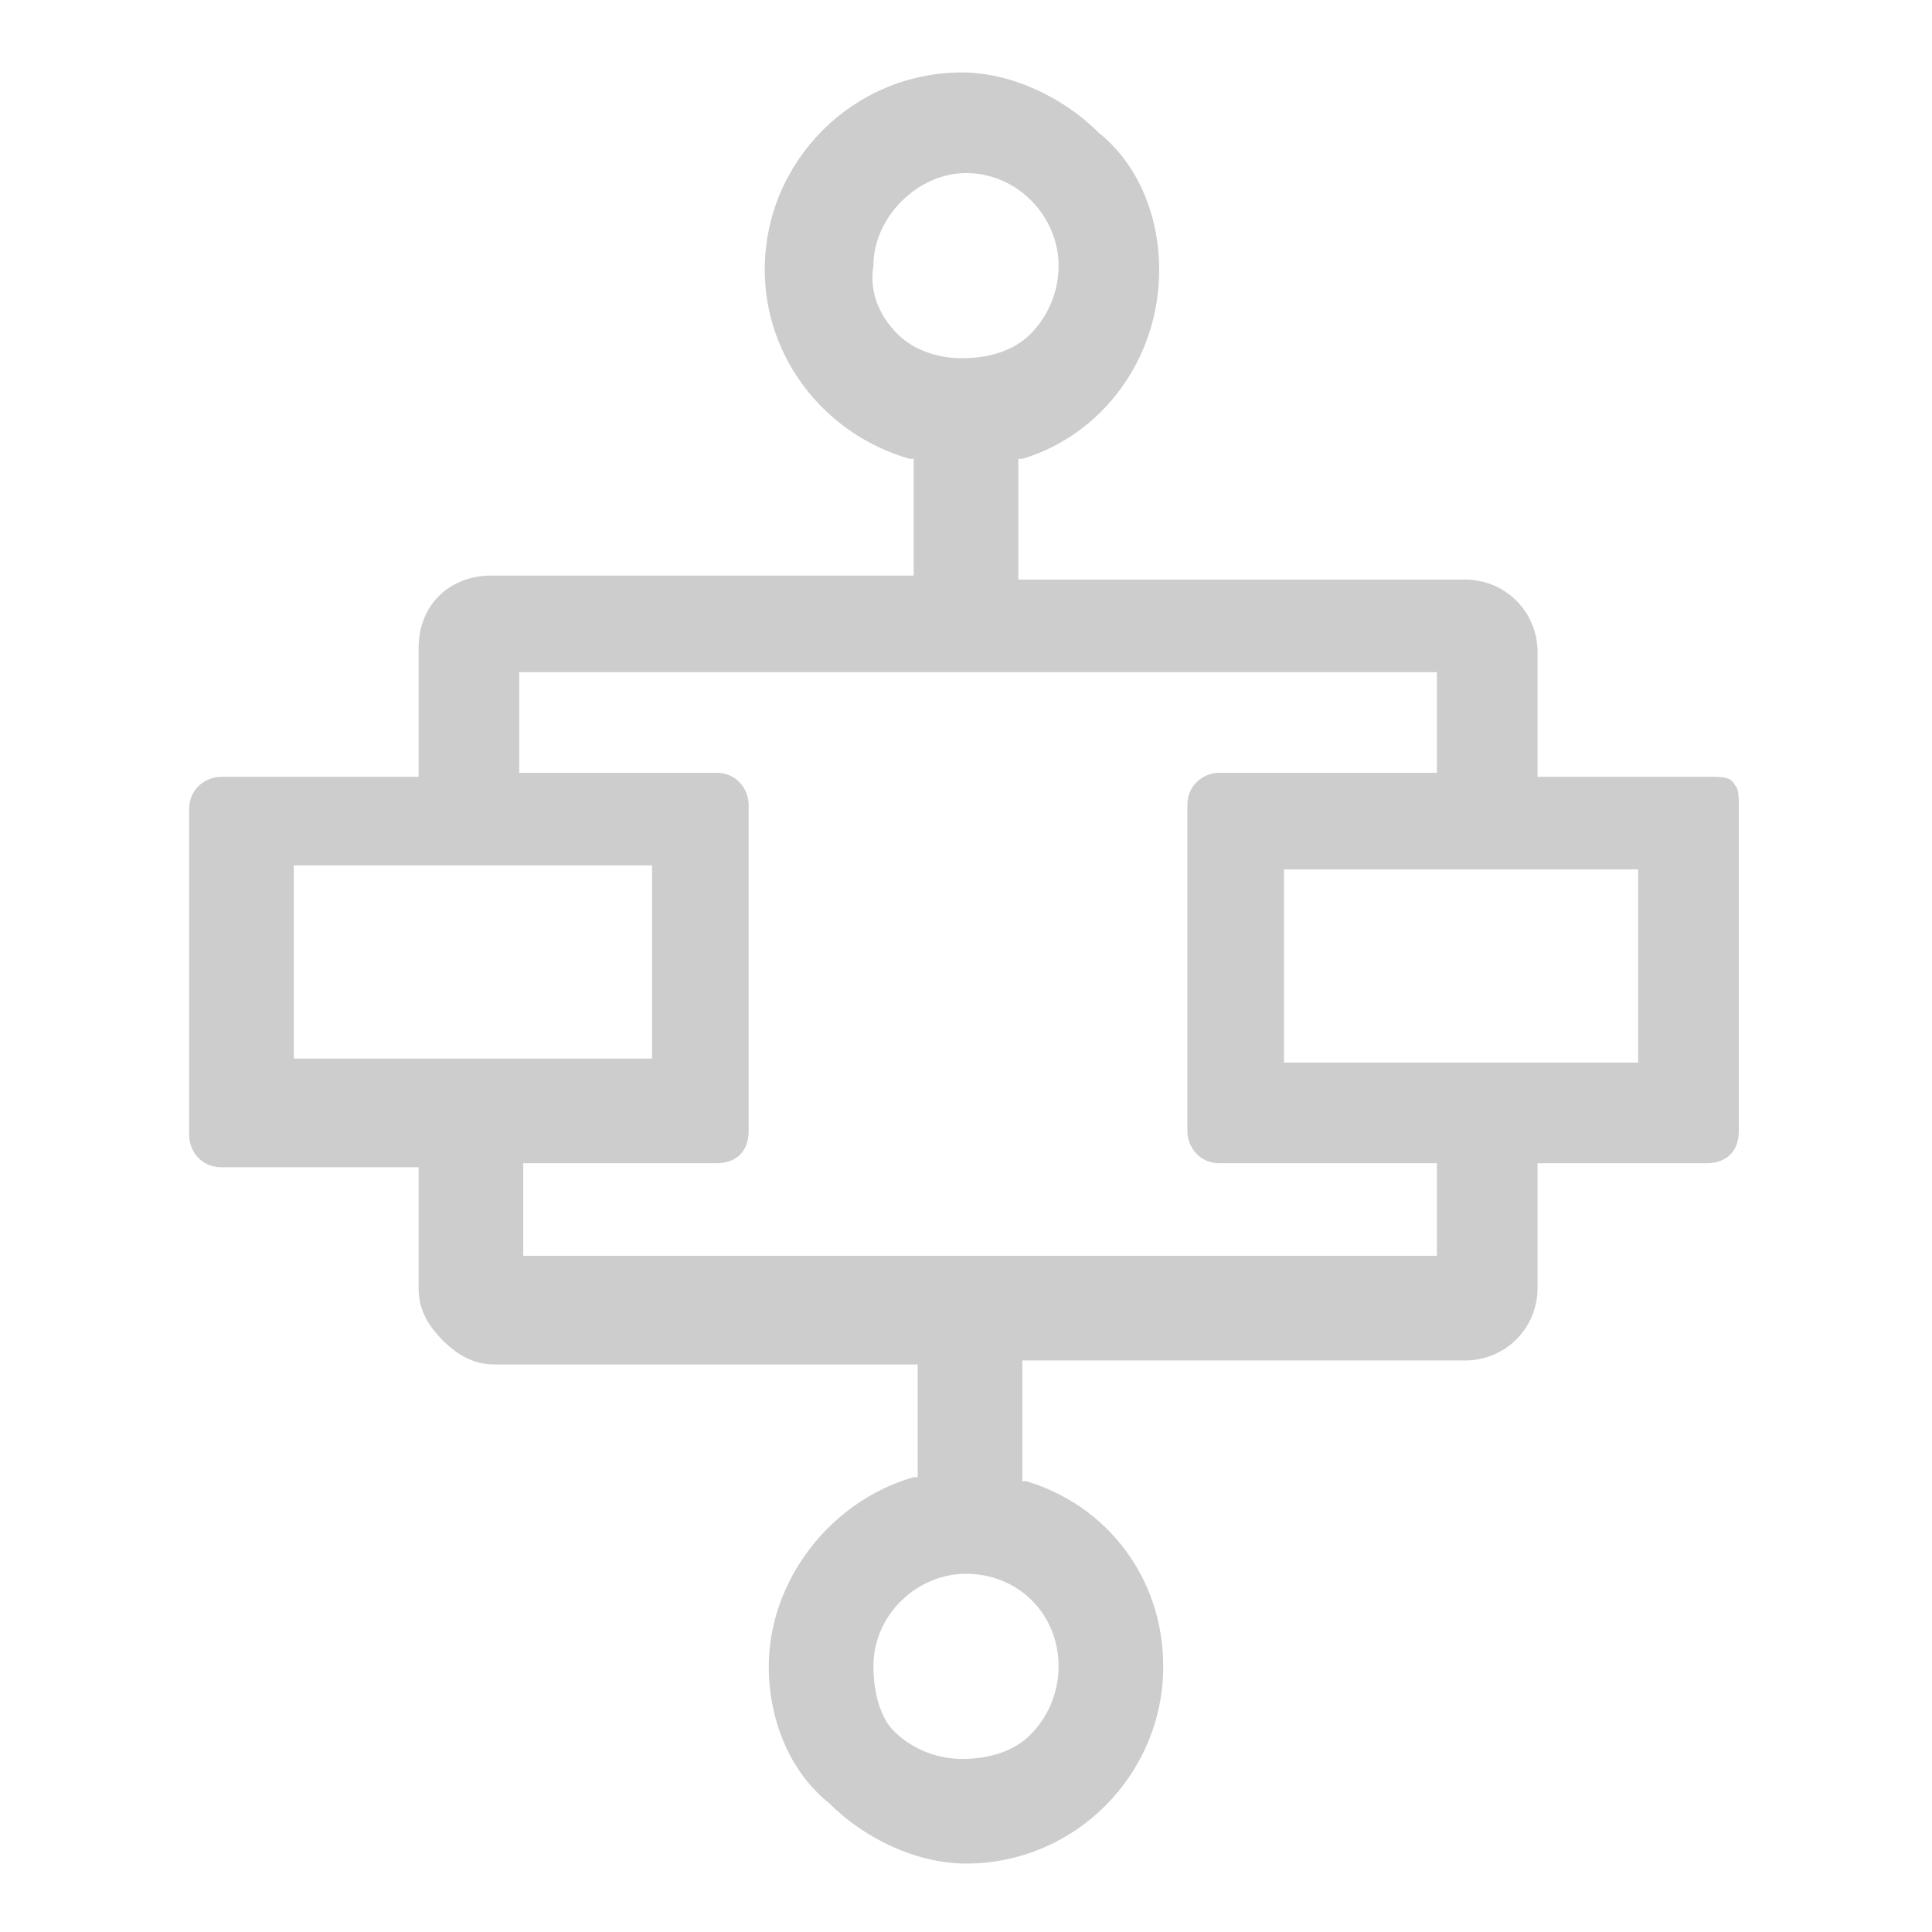 <?xml version="1.0" standalone="no"?><!DOCTYPE svg PUBLIC "-//W3C//DTD SVG 1.1//EN" "http://www.w3.org/Graphics/SVG/1.1/DTD/svg11.dtd"><svg t="1572354381574" class="icon" viewBox="0 0 1024 1024" version="1.1" xmlns="http://www.w3.org/2000/svg" p-id="693" width="16" height="16" xmlns:xlink="http://www.w3.org/1999/xlink"><defs><style type="text/css"></style></defs><path d="M814.933 682.667v-66.133h89.6c10.667 0 17.067-6.4 17.067-17.067V426.667c0-4.267 0-8.533-2.133-10.667-2.133-4.267-6.4-4.267-12.8-4.267h-91.733v-66.133c0-21.333-17.067-38.4-38.4-38.4H539.733v-64h2.133c42.667-12.8 72.533-53.333 72.533-100.267 0-27.733-10.667-55.467-32-72.533-19.2-19.2-46.933-32-72.533-32C452.267 38.4 405.333 85.333 405.333 142.933c0 46.933 32 87.467 76.8 100.267h2.133v61.867H260.267c-21.333 0-38.4 14.933-38.4 38.4v68.267H117.333c-8.533 0-17.067 6.4-17.067 17.067v172.8c0 8.533 6.4 17.067 17.067 17.067h104.533v64c0 10.667 4.267 19.2 12.8 27.733 8.533 8.533 17.067 12.8 27.733 12.8h224v59.733h-2.133c-44.8 12.8-76.8 55.467-76.8 100.267 0 27.733 10.667 55.467 32 72.533 19.2 19.2 46.933 32 72.533 32 57.6 0 104.533-46.933 104.533-104.533 0-46.933-29.867-85.333-72.533-98.133h-2.133v-64h234.667c21.333 0 38.4-17.067 38.4-38.4z m53.333-221.867v102.4h-187.733v-102.4h187.733zM475.733 177.067c-10.667-10.667-14.933-23.467-12.8-36.267 0-25.6 23.467-49.067 49.067-49.067 27.733 0 49.067 23.467 49.067 49.067 0 14.933-6.4 27.733-14.933 36.267-8.533 8.533-21.333 12.8-36.267 12.8-12.8 0-25.6-4.267-34.133-12.8z m-320 384v-102.4h189.867v102.4H155.733z m405.333 322.133c0 14.933-6.4 27.733-14.933 36.267-8.533 8.533-21.333 12.8-36.267 12.8s-27.733-6.4-36.267-14.933c-6.4-6.4-10.667-19.2-10.667-34.133 0-27.733 23.467-49.067 49.067-49.067 27.733 0 49.067 21.333 49.067 49.067z m198.4-217.6H277.333v-49.067h102.4c10.667 0 17.067-6.4 17.067-17.067V426.667c0-8.533-6.4-17.067-17.067-17.067h-104.533v-53.333h486.4v53.333h-115.2c-8.533 0-17.067 6.4-17.067 17.067v172.8c0 8.533 6.4 17.067 17.067 17.067h115.2v49.067z" fill="#cdcdcd" p-id="694"></path></svg>